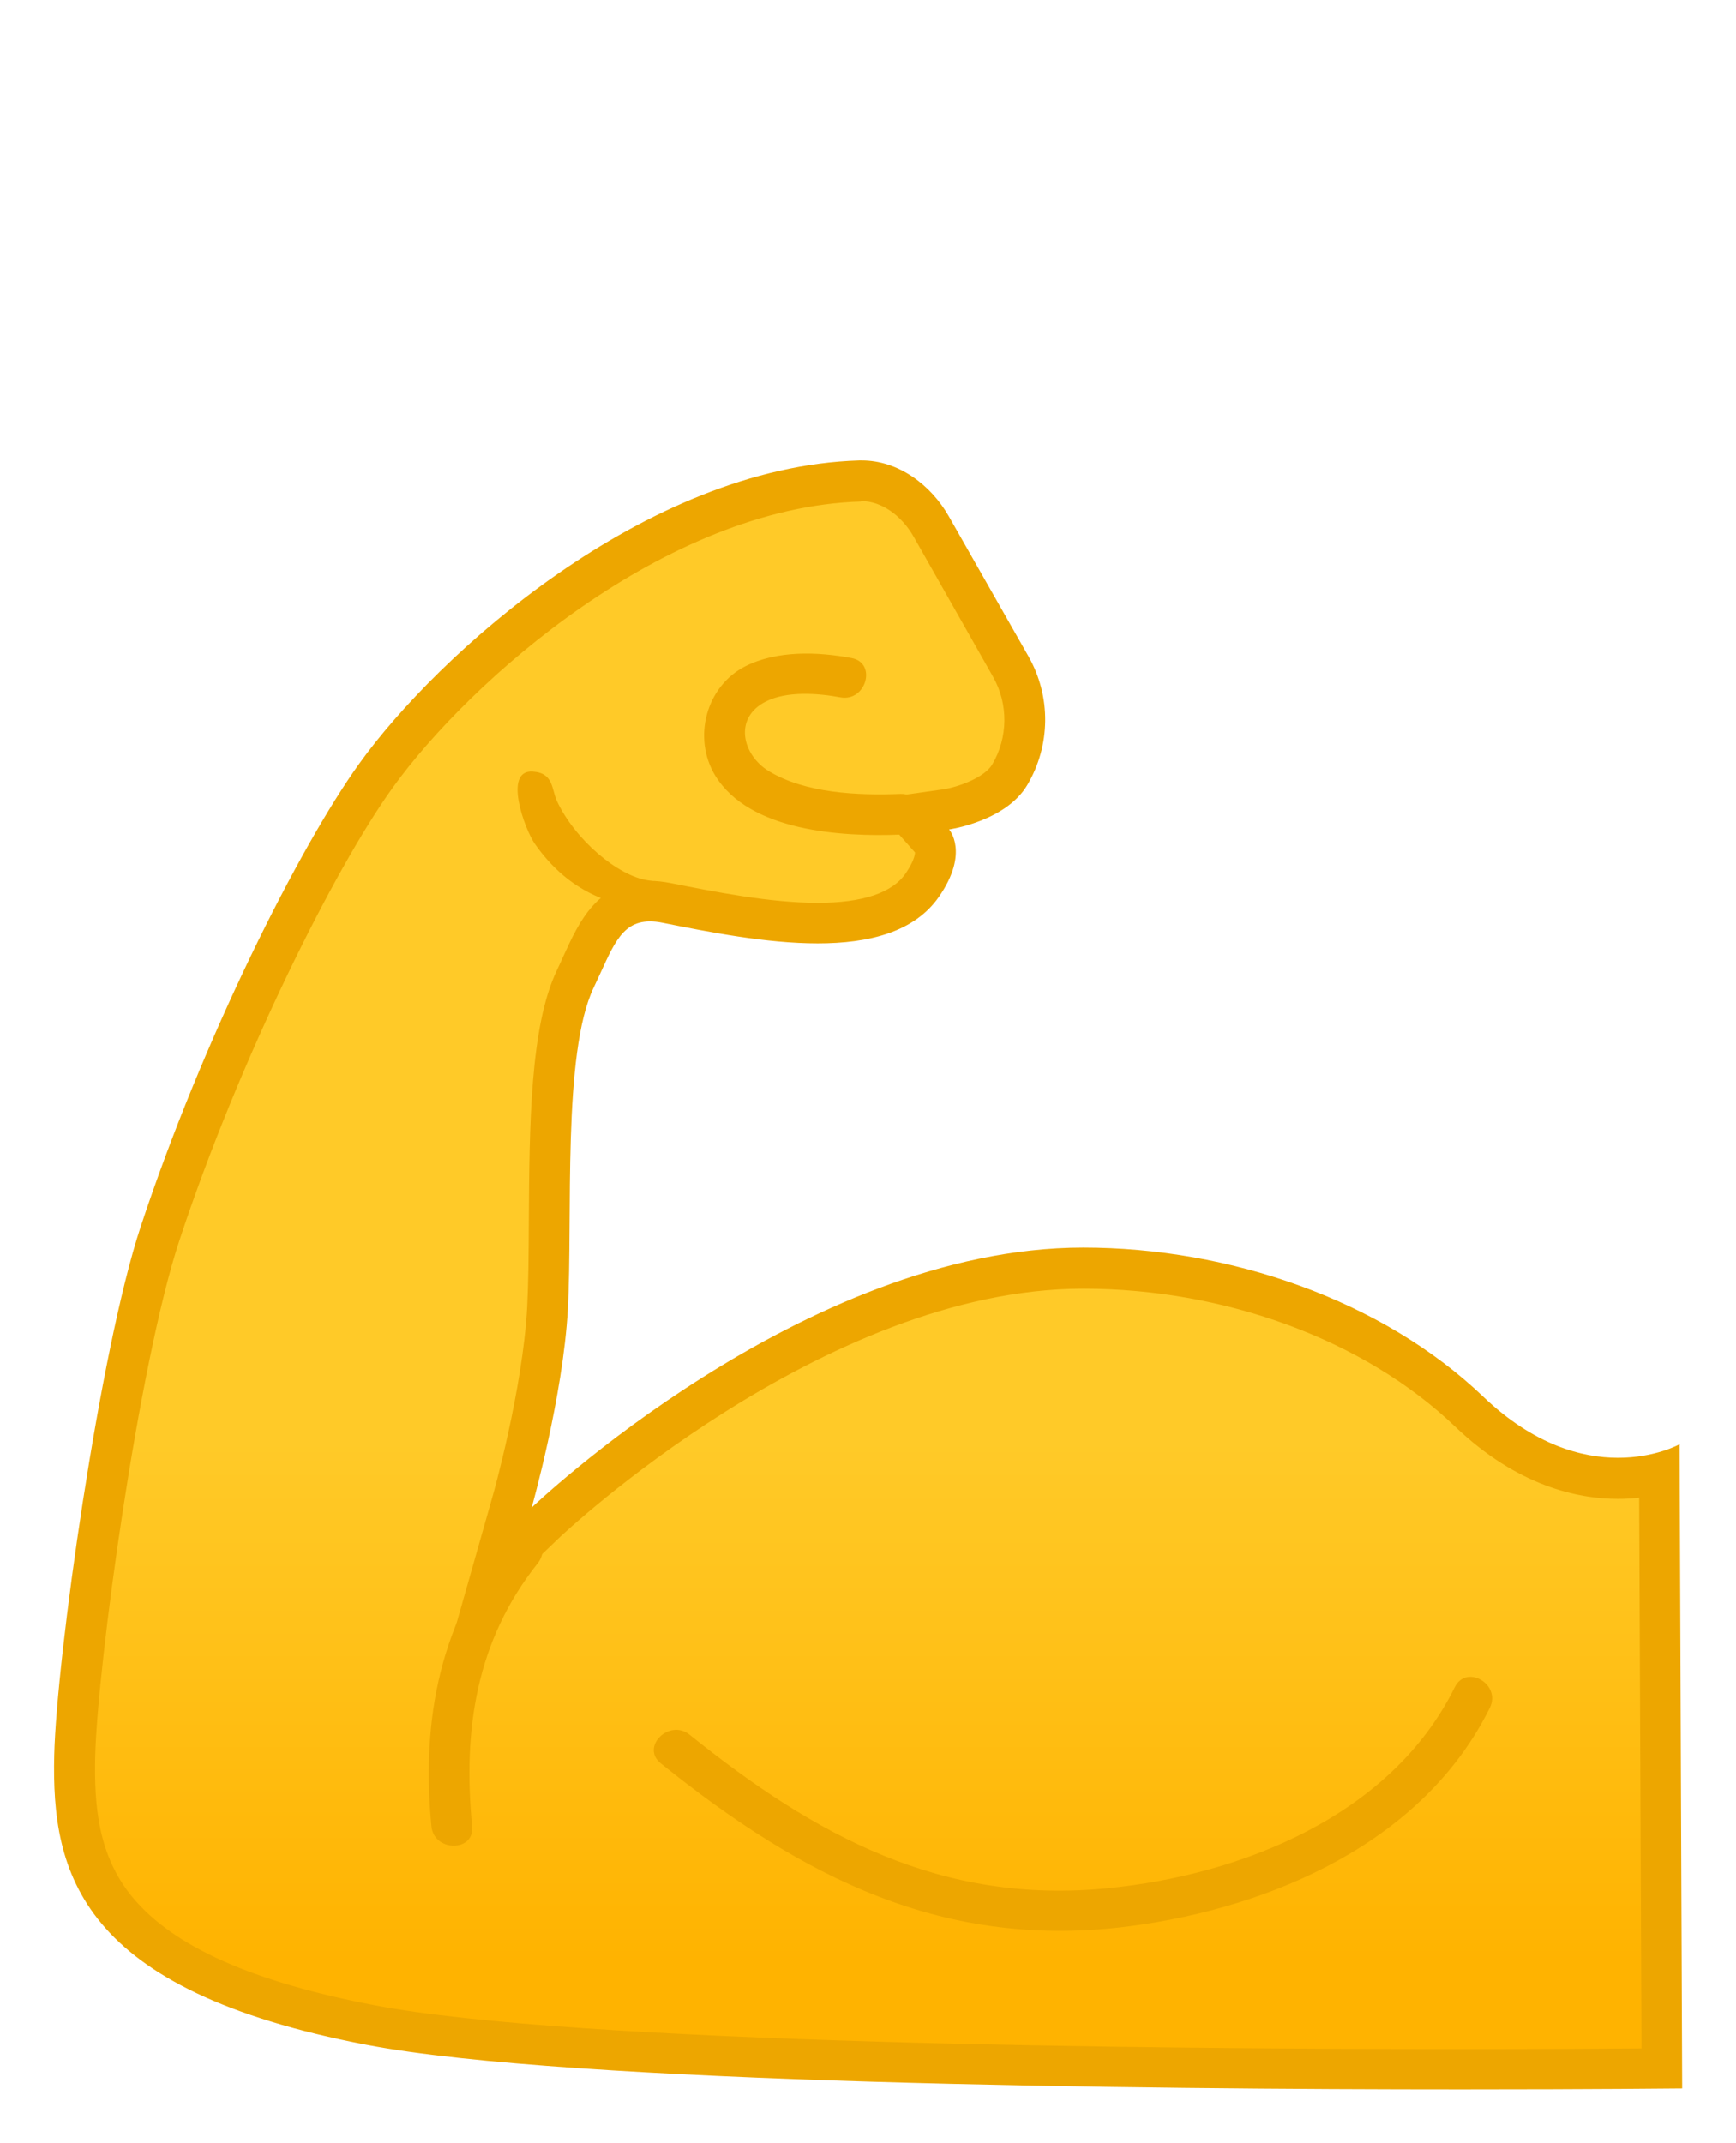 <?xml version="1.0" encoding="UTF-8"?>
<svg enable-background="new 0 0 128 128" viewBox="0 -30 128 158" xmlns="http://www.w3.org/2000/svg" xmlns:xlink="http://www.w3.org/1999/xlink">
<linearGradient id="h" x1="63.997" x2="63.997" y1="114.69" y2="18.798" gradientUnits="userSpaceOnUse">
<stop stop-color="#FFB300" offset="0"/>
<stop stop-color="#FFCA28" offset=".401"/>
</linearGradient>
<path d="m107.76 122.55c-23.67 0-65.6-0.42-80.43-3.25-20.5-3.91-22.03-11.96-21.84-19.87 0.16-6.73 3.24-29.26 6.28-38.48 4.6-13.94 11.63-27.8 15.91-33.76 5.87-8.17 20.75-21.3 35.71-21.75h0.14c1.98 0 3.95 1.3 5.13 3.39l5.85 10.32c1.4 2.48 1.37 5.53-0.08 7.97-1.19 2-4.65 2.54-4.68 2.55l-2.75 0.4 1.85 2.09c-0.01 0 0.61 0.98-0.85 3.1-1.3 1.89-3.83 2.8-7.72 2.8-3.65 0-7.81-0.83-11.15-1.49-0.43-0.08-0.84-0.13-1.22-0.13-2.88 0-3.89 2.22-4.96 4.56-0.17 0.37-0.34 0.75-0.54 1.15-1.84 3.84-1.89 11.31-1.93 17.9-0.01 2.34-0.03 4.55-0.12 6.35-0.33 6.25-2.59 14.25-2.61 14.33l-1.51 5.31 3.99-3.82c0.2-0.19 19.82-18.75 39.63-18.75 10.89 0 21.54 3.96 28.46 10.58 4.25 4.06 8.31 4.92 10.97 4.92 1.18 0 2.22-0.17 3.05-0.37l0.18 43.88c-2.47 0.04-7.82 0.07-14.76 0.07z" fill="url(#h)"/>
<path d="m63.54 6.95c1.42 0 2.92 1.03 3.83 2.63l5.85 10.32c1.14 2.01 1.11 4.49-0.06 6.47-0.57 0.96-2.5 1.66-3.6 1.83l-5.53 0.78 3.44 3.88c-0.01 0.2-0.12 0.71-0.7 1.55-0.99 1.43-3.17 2.16-6.49 2.16-3.5 0-7.58-0.81-10.85-1.46-0.52-0.1-1.03-0.16-1.51-0.16-3.84 0-5.22 3.02-6.33 5.44-0.16 0.36-0.33 0.73-0.52 1.13-1.99 4.15-2.04 11.46-2.08 18.54-0.01 2.32-0.03 4.51-0.12 6.28-0.32 6.08-2.53 13.93-2.56 14.01l-3.01 10.61 7.97-7.62c0.19-0.18 19.4-18.33 38.59-18.33 10.52 0 20.77 3.8 27.43 10.17 4.61 4.41 9.07 5.33 12.01 5.33 0.55 0 1.07-0.03 1.56-0.09l0.17 40.61c-2.82 0.02-7.49 0.05-13.25 0.05-23.62 0-65.43-0.42-80.14-3.23-8.97-1.71-14.79-4.3-17.82-7.91-2.61-3.11-2.88-6.86-2.8-10.45 0.16-6.66 3.2-28.94 6.21-38.04 4.39-13.3 11.43-27.4 15.71-33.35 5.7-7.94 20.12-20.69 34.53-21.12l0.07-0.03m0-3h-0.18c-15.81 0.47-31.1 14.31-36.88 22.37-4.41 6.15-11.54 20.3-16.12 34.16-3.02 9.16-6.19 31.77-6.36 38.91-0.21 8.73 1.85 17.33 23.06 21.38 14.99 2.86 57.22 3.28 80.7 3.28 9.75 0 16.27-0.07 16.27-0.07l-0.19-47.5s-1.78 1-4.54 1c-2.64 0-6.18-0.92-9.93-4.5-7.5-7.17-18.76-11-29.5-11-20.67 0-40.67 19.17-40.67 19.17s2.32-8.17 2.67-14.67c0.36-6.79-0.42-18.82 1.91-23.68 1.35-2.81 1.9-4.86 4.14-4.86 0.28 0 0.59 0.03 0.93 0.1 3.46 0.69 7.66 1.52 11.44 1.52s7.14-0.83 8.95-3.45c2.25-3.25 0.74-4.95 0.74-4.95s4.17-0.59 5.76-3.27c1.73-2.91 1.77-6.53 0.1-9.48l-5.87-10.32c-1.33-2.35-3.74-4.14-6.43-4.14z" fill="#EDA600"/>
<path d="m62.78 18.52c-2.51-0.47-5.5-0.57-7.83 0.61-2.89 1.47-3.9 5.28-2.22 8.05 2.52 4.13 9.33 4.53 13.64 4.36 1.92-0.08 1.93-3.08 0-3-3.11 0.12-6.99-0.04-9.7-1.69-1.94-1.19-2.6-3.91-0.21-5.12 1.54-0.79 3.85-0.62 5.51-0.31 1.9 0.34 2.71-2.55 0.81-2.9z" fill="#EDA600"/>
<path d="m37.53 83.13c-5.05 6.35-6.49 13.53-5.72 21.52 0.18 1.9 3.19 1.92 3 0-0.69-7.12 0.29-13.67 4.84-19.4 1.19-1.5-0.92-3.64-2.12-2.12z" fill="#EDA600"/>
<path d="m47.77 34.91c-2.22-0.32-5.39-3.01-6.71-5.85-0.4-0.86-0.23-2.08-1.8-2.17-2.17-0.12-0.58 4.24 0.16 5.31 2.03 2.91 4.78 4.54 8.38 4.8 1.93 0.14 1.95-1.81-0.03-2.09z" fill="#EDA600"/>
<path d="m48.72 100.01c10.42 8.38 20.88 13.82 34.65 12 10.45-1.38 21.6-6.22 26.48-16.1 0.85-1.73-1.73-3.25-2.59-1.51-4.65 9.42-15.64 13.84-25.61 14.82-12.24 1.21-21.54-3.87-30.8-11.32-1.5-1.21-3.64 0.9-2.13 2.11z" fill="#EDA600"/>
<g display="none">
<g display="inline">
<g opacity=".6">
<circle cx="64" cy="64" r="28" fill="none" opacity=".61" stroke="#000" stroke-miterlimit="10" stroke-width=".263"/>
<line x1="84" x2="84" y2="128" fill="none" opacity=".61" stroke="#000" stroke-miterlimit="10" stroke-width=".25"/>
<line x1="44" x2="44" y2="128" fill="none" opacity=".61" stroke="#000" stroke-miterlimit="10" stroke-width=".25"/>
<line x1="64" x2="64" y2="128" fill="none" opacity=".61" stroke="#000" stroke-miterlimit="10" stroke-width=".25"/>
<line x1="128" y1="64" y2="64" fill="none" opacity=".61" stroke="#000" stroke-miterlimit="10" stroke-width=".25"/>
<line x1="128" y1="44" y2="44" fill="none" opacity=".61" stroke="#000" stroke-miterlimit="10" stroke-width=".25"/>
<line x1="128" y1="83.75" y2="83.75" fill="none" opacity=".61" stroke="#000" stroke-miterlimit="10" stroke-width=".25"/>
<line x1="128" y1="128" fill="none" opacity=".61" stroke="#000" stroke-miterlimit="10" stroke-width=".25"/>
<line x2="128" y1="128" fill="none" opacity=".61" stroke="#000" stroke-miterlimit="10" stroke-width=".25"/>
<g opacity=".61">
<path d="M64,4.26c32.94,0,59.74,26.8,59.74,59.74S96.94,123.74,64,123.74S4.26,96.94,4.26,64S31.06,4.26,64,4.26 M64,4 C30.86,4,4,30.86,4,64s26.86,60,60,60s60-26.86,60-60S97.14,4,64,4L64,4z"/>
</g>
<path d="m107.97 115.97h-87.94c-4.42 0-8.03-3.61-8.03-8.03v-87.91c0-4.42 3.61-8.03 8.03-8.03h87.94c4.42 0 8.03 3.61 8.03 8.03v87.91c0 4.42-3.61 8.03-8.03 8.03z" fill="none" opacity=".61" stroke="#000" stroke-miterlimit="10" stroke-width=".258"/>
<path d="m100 124h-72c-4.4 0-8-3.6-8-8v-104c0-4.4 3.6-8 8-8h72c4.4 0 8 3.6 8 8v104c0 4.4-3.6 8-8 8z" fill="none" opacity=".61" stroke="#000" stroke-miterlimit="10" stroke-width=".263"/>
<path d="M113.77,108H14.23 C8.6,108,4,103.4,4,97.77V30.28c0-5.63,4.6-10.23,10.23-10.23h99.54c5.63,0,10.23,4.6,10.23,10.23v67.48 C124,103.4,119.4,108,113.77,108z" fill="none" opacity=".61" stroke="#000" stroke-miterlimit="10" stroke-width=".263"/>
</g>
<g opacity=".2">
<defs>
<rect id="i" width="128" height="128" opacity=".2"/>
</defs>
<clipPath id="d">
<use xlink:href="#i"/>
</clipPath>
<g clip-path="url(#d)">
<g fill="none" stroke="#000" stroke-miterlimit="10" stroke-width=".25">
<line x1="-28" x2="-28" y1="160" y2="-32"/>
<line x1="-24" x2="-24" y1="160" y2="-32"/>
<line x1="-20" x2="-20" y1="160" y2="-32"/>
<line x1="-16" x2="-16" y1="160" y2="-32"/>
<line x1="-12" x2="-12" y1="160" y2="-32"/>
<line x1="-8" x2="-8" y1="160" y2="-32"/>
<line x1="-4" x2="-4" y1="160" y2="-32"/>
<line y1="160" y2="-32"/>
<line x1="4" x2="4" y1="160" y2="-32"/>
<line x1="8" x2="8" y1="160" y2="-32"/>
<line x1="12" x2="12" y1="160" y2="-32"/>
<line x1="16" x2="16" y1="160" y2="-32"/>
<line x1="20" x2="20" y1="160" y2="-32"/>
<line x1="24" x2="24" y1="160" y2="-32"/>
<line x1="28" x2="28" y1="160" y2="-32"/>
<line x1="32" x2="32" y1="160" y2="-32"/>
<line x1="36" x2="36" y1="160" y2="-32"/>
<line x1="40" x2="40" y1="160" y2="-32"/>
<line x1="44" x2="44" y1="160" y2="-32"/>
<line x1="48" x2="48" y1="160" y2="-32"/>
<line x1="52" x2="52" y1="160" y2="-32"/>
<line x1="56" x2="56" y1="160" y2="-32"/>
<line x1="60" x2="60" y1="160" y2="-32"/>
<line x1="64" x2="64" y1="160" y2="-32"/>
<line x1="68" x2="68" y1="160" y2="-32"/>
<line x1="72" x2="72" y1="160" y2="-32"/>
<line x1="76" x2="76" y1="160" y2="-32"/>
<line x1="80" x2="80" y1="160" y2="-32"/>
<line x1="84" x2="84" y1="160" y2="-32"/>
<line x1="88" x2="88" y1="160" y2="-32"/>
<line x1="92" x2="92" y1="160" y2="-32"/>
<line x1="96" x2="96" y1="160" y2="-32"/>
<line x1="100" x2="100" y1="160" y2="-32"/>
<line x1="104" x2="104" y1="160" y2="-32"/>
<line x1="108" x2="108" y1="160" y2="-32"/>
<line x1="112" x2="112" y1="160" y2="-32"/>
<line x1="116" x2="116" y1="160" y2="-32"/>
<line x1="120" x2="120" y1="160" y2="-32"/>
<line x1="124" x2="124" y1="160" y2="-32"/>
<line x1="128" x2="128" y1="160" y2="-32"/>
<line x1="132" x2="132" y1="160" y2="-32"/>
<line x1="136" x2="136" y1="160" y2="-32"/>
<line x1="137" x2="137" y1="166.05" y2="-25.95"/>
<line x1="144" x2="144" y1="160" y2="-32"/>
<line x1="148" x2="148" y1="160" y2="-32"/>
<line x1="152" x2="152" y1="160" y2="-32"/>
<line x1="156" x2="156" y1="160" y2="-32"/>
</g>
<g fill="none" stroke="#000" stroke-miterlimit="10" stroke-width=".25">
<line x1="-32" x2="160" y1="-28" y2="-28"/>
<line x1="-32" x2="160" y1="-24" y2="-24"/>
<line x1="-32" x2="160" y1="-20" y2="-20"/>
<line x1="-32" x2="160" y1="-16" y2="-16"/>
<line x1="-32" x2="160" y1="-12" y2="-12"/>
<line x1="-32" x2="160" y1="-8" y2="-8"/>
<line x1="-32" x2="160" y1="-4" y2="-4"/>
<line x1="-32" x2="160"/>
<line x1="-32" x2="160" y1="4" y2="4"/>
<line x1="-32" x2="160" y1="8" y2="8"/>
<line x1="-32" x2="160" y1="12" y2="12"/>
<line x1="-32" x2="160" y1="16" y2="16"/>
<line x1="-32" x2="160" y1="20" y2="20"/>
<line x1="-32" x2="160" y1="24" y2="24"/>
<line x1="-32" x2="160" y1="28" y2="28"/>
<line x1="-32" x2="160" y1="32" y2="32"/>
<line x1="-32" x2="160" y1="36" y2="36"/>
<line x1="-32" x2="160" y1="40" y2="40"/>
<line x1="-32" x2="160" y1="44" y2="44"/>
<line x1="-32" x2="160" y1="48" y2="48"/>
<line x1="-32" x2="160" y1="52" y2="52"/>
<line x1="-32" x2="160" y1="56" y2="56"/>
<line x1="-32" x2="160" y1="60" y2="60"/>
<line x1="-32" x2="160" y1="64" y2="64"/>
<line x1="-32" x2="160" y1="68" y2="68"/>
<line x1="-32" x2="160" y1="72" y2="72"/>
<line x1="-32" x2="160" y1="76" y2="76"/>
<line x1="-32" x2="160" y1="80" y2="80"/>
<line x1="-32" x2="160" y1="84" y2="84"/>
<line x1="-32" x2="160" y1="88" y2="88"/>
<line x1="-32" x2="160" y1="92" y2="92"/>
<line x1="-32" x2="160" y1="96" y2="96"/>
<line x1="-32" x2="160" y1="100" y2="100"/>
<line x1="-32" x2="160" y1="104" y2="104"/>
<line x1="-32" x2="160" y1="108" y2="108"/>
<line x1="-32" x2="160" y1="112" y2="112"/>
<line x1="-32" x2="160" y1="116" y2="116"/>
<line x1="-32" x2="160" y1="120" y2="120"/>
<line x1="-32" x2="160" y1="124" y2="124"/>
<line x1="-32" x2="160" y1="128" y2="128"/>
<line x1="-32" x2="160" y1="132" y2="132"/>
<line x1="-32" x2="160" y1="136" y2="136"/>
<line x1="-32" x2="160" y1="140" y2="140"/>
<line x1="-32" x2="160" y1="144" y2="144"/>
<line x1="-32" x2="160" y1="148" y2="148"/>
<line x1="-32" x2="160" y1="152" y2="152"/>
<line x1="-32" x2="160" y1="156" y2="156"/>
</g>
<path d="m159.75-31.75v191.5h-191.5v-191.5h191.5m0.25-0.25h-192v192h192v-192z"/>
</g>
</g>
<g fill="#F44336">
<rect width="4" height="128" opacity=".3"/>
<rect x="124" width="4" height="128" opacity=".3"/>
<rect transform="matrix(-1.837e-16 1 -1 -1.837e-16 66 -62)" x="62" y="-58" width="4" height="120" opacity=".3"/>
<rect transform="matrix(-1.837e-16 1 -1 -1.837e-16 190 62)" x="62" y="66" width="4" height="120" opacity=".3"/>
</g>
</g>
<g display="inline">
<g opacity=".6">
<circle cx="64" cy="198" r="28" fill="none" opacity=".61" stroke="#000" stroke-miterlimit="10" stroke-width=".263"/>
<line x1="84" x2="84" y1="134" y2="262" fill="none" opacity=".61" stroke="#000" stroke-miterlimit="10" stroke-width=".25"/>
<line x1="44" x2="44" y1="134" y2="262" fill="none" opacity=".61" stroke="#000" stroke-miterlimit="10" stroke-width=".25"/>
<line x1="64" x2="64" y1="134" y2="262" fill="none" opacity=".61" stroke="#000" stroke-miterlimit="10" stroke-width=".25"/>
<line x1="128" y1="198" y2="198" fill="none" opacity=".61" stroke="#000" stroke-miterlimit="10" stroke-width=".25"/>
<line x1="128" y1="178" y2="178" fill="none" opacity=".61" stroke="#000" stroke-miterlimit="10" stroke-width=".25"/>
<line x1="128" y1="217.75" y2="217.75" fill="none" opacity=".61" stroke="#000" stroke-miterlimit="10" stroke-width=".25"/>
<line x1="128" y1="262" y2="134" fill="none" opacity=".61" stroke="#000" stroke-miterlimit="10" stroke-width=".25"/>
<line x2="128" y1="262" y2="134" fill="none" opacity=".61" stroke="#000" stroke-miterlimit="10" stroke-width=".25"/>
<g opacity=".61">
<path d="m64 138.26c32.94 0 59.74 26.8 59.74 59.74s-26.8 59.74-59.74 59.74-59.74-26.8-59.74-59.74 26.8-59.74 59.74-59.74m0-0.26c-33.14 0-60 26.86-60 60s26.86 60 60 60 60-26.86 60-60-26.86-60-60-60z"/>
</g>
<path d="m107.97 249.97h-87.94c-4.42 0-8.03-3.61-8.03-8.03v-87.91c0-4.42 3.61-8.03 8.03-8.03h87.94c4.42 0 8.03 3.61 8.03 8.03v87.91c0 4.42-3.61 8.03-8.03 8.03z" fill="none" opacity=".61" stroke="#000" stroke-miterlimit="10" stroke-width=".258"/>
<path d="m100 258h-72c-4.4 0-8-3.6-8-8v-104c0-4.4 3.6-8 8-8h72c4.4 0 8 3.6 8 8v104c0 4.4-3.6 8-8 8z" fill="none" opacity=".61" stroke="#000" stroke-miterlimit="10" stroke-width=".263"/>
<path d="M113.77,242H14.23 C8.6,242,4,237.4,4,231.77v-67.48c0-5.63,4.6-10.23,10.23-10.23h99.54c5.63,0,10.23,4.6,10.23,10.23v67.48 C124,237.4,119.4,242,113.77,242z" fill="none" opacity=".61" stroke="#000" stroke-miterlimit="10" stroke-width=".263"/>
</g>
<g opacity=".2">
<defs>
<rect id="f" y="134" width="128" height="128" opacity=".2"/>
</defs>
<clipPath id="c">
<use xlink:href="#f"/>
</clipPath>
<g clip-path="url(#c)">
<g fill="none" stroke="#000" stroke-miterlimit="10" stroke-width=".25">
<line x1="-28" x2="-28" y1="294" y2="102"/>
<line x1="-24" x2="-24" y1="294" y2="102"/>
<line x1="-20" x2="-20" y1="294" y2="102"/>
<line x1="-16" x2="-16" y1="294" y2="102"/>
<line x1="-12" x2="-12" y1="294" y2="102"/>
<line x1="-8" x2="-8" y1="294" y2="102"/>
<line x1="-4" x2="-4" y1="294" y2="102"/>
<line y1="294" y2="102"/>
<line x1="4" x2="4" y1="294" y2="102"/>
<line x1="8" x2="8" y1="294" y2="102"/>
<line x1="12" x2="12" y1="294" y2="102"/>
<line x1="16" x2="16" y1="294" y2="102"/>
<line x1="20" x2="20" y1="294" y2="102"/>
<line x1="24" x2="24" y1="294" y2="102"/>
<line x1="28" x2="28" y1="294" y2="102"/>
<line x1="32" x2="32" y1="294" y2="102"/>
<line x1="36" x2="36" y1="294" y2="102"/>
<line x1="40" x2="40" y1="294" y2="102"/>
<line x1="44" x2="44" y1="294" y2="102"/>
<line x1="48" x2="48" y1="294" y2="102"/>
<line x1="52" x2="52" y1="294" y2="102"/>
<line x1="56" x2="56" y1="294" y2="102"/>
<line x1="60" x2="60" y1="294" y2="102"/>
<line x1="64" x2="64" y1="294" y2="102"/>
<line x1="68" x2="68" y1="294" y2="102"/>
<line x1="72" x2="72" y1="294" y2="102"/>
<line x1="76" x2="76" y1="294" y2="102"/>
<line x1="80" x2="80" y1="294" y2="102"/>
<line x1="84" x2="84" y1="294" y2="102"/>
<line x1="88" x2="88" y1="294" y2="102"/>
<line x1="92" x2="92" y1="294" y2="102"/>
<line x1="96" x2="96" y1="294" y2="102"/>
<line x1="100" x2="100" y1="294" y2="102"/>
<line x1="104" x2="104" y1="294" y2="102"/>
<line x1="108" x2="108" y1="294" y2="102"/>
<line x1="112" x2="112" y1="294" y2="102"/>
<line x1="116" x2="116" y1="294" y2="102"/>
<line x1="120" x2="120" y1="294" y2="102"/>
<line x1="124" x2="124" y1="294" y2="102"/>
<line x1="128" x2="128" y1="294" y2="102"/>
<line x1="132" x2="132" y1="294" y2="102"/>
<line x1="136" x2="136" y1="294" y2="102"/>
<line x1="137" x2="137" y1="300.05" y2="108.05"/>
<line x1="144" x2="144" y1="294" y2="102"/>
<line x1="148" x2="148" y1="294" y2="102"/>
<line x1="152" x2="152" y1="294" y2="102"/>
<line x1="156" x2="156" y1="294" y2="102"/>
</g>
<g fill="none" stroke="#000" stroke-miterlimit="10" stroke-width=".25">
<line x1="-32" x2="160" y1="106" y2="106"/>
<line x1="-32" x2="160" y1="110" y2="110"/>
<line x1="-32" x2="160" y1="114" y2="114"/>
<line x1="-32" x2="160" y1="118" y2="118"/>
<line x1="-32" x2="160" y1="122" y2="122"/>
<line x1="-32" x2="160" y1="126" y2="126"/>
<line x1="-32" x2="160" y1="130" y2="130"/>
<line x1="-32" x2="160" y1="134" y2="134"/>
<line x1="-32" x2="160" y1="138" y2="138"/>
<line x1="-32" x2="160" y1="142" y2="142"/>
<line x1="-32" x2="160" y1="146" y2="146"/>
<line x1="-32" x2="160" y1="150" y2="150"/>
<line x1="-32" x2="160" y1="154" y2="154"/>
<line x1="-32" x2="160" y1="158" y2="158"/>
<line x1="-32" x2="160" y1="162" y2="162"/>
<line x1="-32" x2="160" y1="166" y2="166"/>
<line x1="-32" x2="160" y1="170" y2="170"/>
<line x1="-32" x2="160" y1="174" y2="174"/>
<line x1="-32" x2="160" y1="178" y2="178"/>
<line x1="-32" x2="160" y1="182" y2="182"/>
<line x1="-32" x2="160" y1="186" y2="186"/>
<line x1="-32" x2="160" y1="190" y2="190"/>
<line x1="-32" x2="160" y1="194" y2="194"/>
<line x1="-32" x2="160" y1="198" y2="198"/>
<line x1="-32" x2="160" y1="202" y2="202"/>
<line x1="-32" x2="160" y1="206" y2="206"/>
<line x1="-32" x2="160" y1="210" y2="210"/>
<line x1="-32" x2="160" y1="214" y2="214"/>
<line x1="-32" x2="160" y1="218" y2="218"/>
<line x1="-32" x2="160" y1="222" y2="222"/>
<line x1="-32" x2="160" y1="226" y2="226"/>
<line x1="-32" x2="160" y1="230" y2="230"/>
<line x1="-32" x2="160" y1="234" y2="234"/>
<line x1="-32" x2="160" y1="238" y2="238"/>
<line x1="-32" x2="160" y1="242" y2="242"/>
<line x1="-32" x2="160" y1="246" y2="246"/>
<line x1="-32" x2="160" y1="250" y2="250"/>
<line x1="-32" x2="160" y1="254" y2="254"/>
<line x1="-32" x2="160" y1="258" y2="258"/>
<line x1="-32" x2="160" y1="262" y2="262"/>
<line x1="-32" x2="160" y1="266" y2="266"/>
<line x1="-32" x2="160" y1="270" y2="270"/>
<line x1="-32" x2="160" y1="274" y2="274"/>
<line x1="-32" x2="160" y1="278" y2="278"/>
<line x1="-32" x2="160" y1="282" y2="282"/>
<line x1="-32" x2="160" y1="286" y2="286"/>
<line x1="-32" x2="160" y1="290" y2="290"/>
</g>
<path d="m159.75 102.25v191.5h-191.5v-191.5h191.5m0.25-0.25h-192v192h192v-192z"/>
</g>
</g>
<g fill="#F44336">
<rect y="134" width="4" height="128" opacity=".3"/>
<rect x="124" y="134" width="4" height="128" opacity=".3"/>
<rect transform="matrix(-1.837e-16 1 -1 -1.837e-16 200 72)" x="62" y="76" width="4" height="120" opacity=".3"/>
<rect transform="matrix(-1.837e-16 1 -1 -1.837e-16 324 196)" x="62" y="200" width="4" height="120" opacity=".3"/>
</g>
</g>
<g display="inline">
<g opacity=".6">
<circle cx="198" cy="64" r="28" fill="none" opacity=".61" stroke="#000" stroke-miterlimit="10" stroke-width=".263"/>
<line x1="218" x2="218" y2="128" fill="none" opacity=".61" stroke="#000" stroke-miterlimit="10" stroke-width=".25"/>
<line x1="178" x2="178" y2="128" fill="none" opacity=".61" stroke="#000" stroke-miterlimit="10" stroke-width=".25"/>
<line x1="198" x2="198" y2="128" fill="none" opacity=".61" stroke="#000" stroke-miterlimit="10" stroke-width=".25"/>
<line x1="262" x2="134" y1="64" y2="64" fill="none" opacity=".61" stroke="#000" stroke-miterlimit="10" stroke-width=".25"/>
<line x1="262" x2="134" y1="44" y2="44" fill="none" opacity=".61" stroke="#000" stroke-miterlimit="10" stroke-width=".25"/>
<line x1="262" x2="134" y1="83.75" y2="83.75" fill="none" opacity=".61" stroke="#000" stroke-miterlimit="10" stroke-width=".25"/>
<line x1="262" x2="134" y1="128" fill="none" opacity=".61" stroke="#000" stroke-miterlimit="10" stroke-width=".25"/>
<line x1="134" x2="262" y1="128" fill="none" opacity=".61" stroke="#000" stroke-miterlimit="10" stroke-width=".25"/>
<g opacity=".61">
<path d="m198 4.26c32.94 0 59.74 26.8 59.74 59.74s-26.8 59.74-59.74 59.74-59.74-26.8-59.74-59.74 26.8-59.74 59.74-59.74m0-0.26c-33.14 0-60 26.86-60 60s26.86 60 60 60 60-26.86 60-60-26.86-60-60-60z"/>
</g>
<path d="m241.97 115.97h-87.94c-4.42 0-8.03-3.61-8.03-8.03v-87.91c0-4.42 3.61-8.03 8.03-8.03h87.94c4.42 0 8.03 3.61 8.03 8.03v87.91c0 4.42-3.61 8.03-8.03 8.03z" fill="none" opacity=".61" stroke="#000" stroke-miterlimit="10" stroke-width=".258"/>
<path d="m234 124h-72c-4.4 0-8-3.6-8-8v-104c0-4.4 3.6-8 8-8h72c4.4 0 8 3.6 8 8v104c0 4.4-3.6 8-8 8z" fill="none" opacity=".61" stroke="#000" stroke-miterlimit="10" stroke-width=".263"/>
<path d="m247.77 108h-99.54c-5.63 0-10.23-4.6-10.23-10.23v-67.49c0-5.63 4.6-10.23 10.23-10.23h99.54c5.63 0 10.23 4.6 10.23 10.23v67.48c0 5.64-4.6 10.24-10.23 10.24z" fill="none" opacity=".61" stroke="#000" stroke-miterlimit="10" stroke-width=".263"/>
</g>
<g opacity=".2">
<defs>
<rect id="e" x="134" width="128" height="128" opacity=".2"/>
</defs>
<clipPath id="b">
<use xlink:href="#e"/>
</clipPath>
<g clip-path="url(#b)">
<g fill="none" stroke="#000" stroke-miterlimit="10" stroke-width=".25">
<line x1="106" x2="106" y1="160" y2="-32"/>
<line x1="110" x2="110" y1="160" y2="-32"/>
<line x1="114" x2="114" y1="160" y2="-32"/>
<line x1="118" x2="118" y1="160" y2="-32"/>
<line x1="122" x2="122" y1="160" y2="-32"/>
<line x1="126" x2="126" y1="160" y2="-32"/>
<line x1="130" x2="130" y1="160" y2="-32"/>
<line x1="134" x2="134" y1="160" y2="-32"/>
<line x1="138" x2="138" y1="160" y2="-32"/>
<line x1="142" x2="142" y1="160" y2="-32"/>
<line x1="146" x2="146" y1="160" y2="-32"/>
<line x1="150" x2="150" y1="160" y2="-32"/>
<line x1="154" x2="154" y1="160" y2="-32"/>
<line x1="158" x2="158" y1="160" y2="-32"/>
<line x1="162" x2="162" y1="160" y2="-32"/>
<line x1="166" x2="166" y1="160" y2="-32"/>
<line x1="170" x2="170" y1="160" y2="-32"/>
<line x1="174" x2="174" y1="160" y2="-32"/>
<line x1="178" x2="178" y1="160" y2="-32"/>
<line x1="182" x2="182" y1="160" y2="-32"/>
<line x1="186" x2="186" y1="160" y2="-32"/>
<line x1="190" x2="190" y1="160" y2="-32"/>
<line x1="194" x2="194" y1="160" y2="-32"/>
<line x1="198" x2="198" y1="160" y2="-32"/>
<line x1="202" x2="202" y1="160" y2="-32"/>
<line x1="206" x2="206" y1="160" y2="-32"/>
<line x1="210" x2="210" y1="160" y2="-32"/>
<line x1="214" x2="214" y1="160" y2="-32"/>
<line x1="218" x2="218" y1="160" y2="-32"/>
<line x1="222" x2="222" y1="160" y2="-32"/>
<line x1="226" x2="226" y1="160" y2="-32"/>
<line x1="230" x2="230" y1="160" y2="-32"/>
<line x1="234" x2="234" y1="160" y2="-32"/>
<line x1="238" x2="238" y1="160" y2="-32"/>
<line x1="242" x2="242" y1="160" y2="-32"/>
<line x1="246" x2="246" y1="160" y2="-32"/>
<line x1="250" x2="250" y1="160" y2="-32"/>
<line x1="254" x2="254" y1="160" y2="-32"/>
<line x1="258" x2="258" y1="160" y2="-32"/>
<line x1="262" x2="262" y1="160" y2="-32"/>
<line x1="266" x2="266" y1="160" y2="-32"/>
<line x1="270" x2="270" y1="160" y2="-32"/>
<line x1="271" x2="271" y1="166.05" y2="-25.95"/>
<line x1="278" x2="278" y1="160" y2="-32"/>
<line x1="282" x2="282" y1="160" y2="-32"/>
<line x1="286" x2="286" y1="160" y2="-32"/>
<line x1="290" x2="290" y1="160" y2="-32"/>
</g>
<g fill="none" stroke="#000" stroke-miterlimit="10" stroke-width=".25">
<line x1="102" x2="294" y1="-28" y2="-28"/>
<line x1="102" x2="294" y1="-24" y2="-24"/>
<line x1="102" x2="294" y1="-20" y2="-20"/>
<line x1="102" x2="294" y1="-16" y2="-16"/>
<line x1="102" x2="294" y1="-12" y2="-12"/>
<line x1="102" x2="294" y1="-8" y2="-8"/>
<line x1="102" x2="294" y1="-4" y2="-4"/>
<line x1="102" x2="294"/>
<line x1="102" x2="294" y1="4" y2="4"/>
<line x1="102" x2="294" y1="8" y2="8"/>
<line x1="102" x2="294" y1="12" y2="12"/>
<line x1="102" x2="294" y1="16" y2="16"/>
<line x1="102" x2="294" y1="20" y2="20"/>
<line x1="102" x2="294" y1="24" y2="24"/>
<line x1="102" x2="294" y1="28" y2="28"/>
<line x1="102" x2="294" y1="32" y2="32"/>
<line x1="102" x2="294" y1="36" y2="36"/>
<line x1="102" x2="294" y1="40" y2="40"/>
<line x1="102" x2="294" y1="44" y2="44"/>
<line x1="102" x2="294" y1="48" y2="48"/>
<line x1="102" x2="294" y1="52" y2="52"/>
<line x1="102" x2="294" y1="56" y2="56"/>
<line x1="102" x2="294" y1="60" y2="60"/>
<line x1="102" x2="294" y1="64" y2="64"/>
<line x1="102" x2="294" y1="68" y2="68"/>
<line x1="102" x2="294" y1="72" y2="72"/>
<line x1="102" x2="294" y1="76" y2="76"/>
<line x1="102" x2="294" y1="80" y2="80"/>
<line x1="102" x2="294" y1="84" y2="84"/>
<line x1="102" x2="294" y1="88" y2="88"/>
<line x1="102" x2="294" y1="92" y2="92"/>
<line x1="102" x2="294" y1="96" y2="96"/>
<line x1="102" x2="294" y1="100" y2="100"/>
<line x1="102" x2="294" y1="104" y2="104"/>
<line x1="102" x2="294" y1="108" y2="108"/>
<line x1="102" x2="294" y1="112" y2="112"/>
<line x1="102" x2="294" y1="116" y2="116"/>
<line x1="102" x2="294" y1="120" y2="120"/>
<line x1="102" x2="294" y1="124" y2="124"/>
<line x1="102" x2="294" y1="128" y2="128"/>
<line x1="102" x2="294" y1="132" y2="132"/>
<line x1="102" x2="294" y1="136" y2="136"/>
<line x1="102" x2="294" y1="140" y2="140"/>
<line x1="102" x2="294" y1="144" y2="144"/>
<line x1="102" x2="294" y1="148" y2="148"/>
<line x1="102" x2="294" y1="152" y2="152"/>
<line x1="102" x2="294" y1="156" y2="156"/>
</g>
<path d="m293.75-31.75v191.5h-191.5v-191.5h191.5m0.25-0.25h-192v192h192v-192z"/>
</g>
</g>
<g fill="#F44336">
<rect x="134" width="4" height="128" opacity=".3"/>
<rect x="258" width="4" height="128" opacity=".3"/>
<rect transform="matrix(-1.837e-16 1 -1 -1.837e-16 200 -196)" x="196" y="-58" width="4" height="120" opacity=".3"/>
<rect transform="matrix(-1.837e-16 1 -1 -1.837e-16 324 -72)" x="196" y="66" width="4" height="120" opacity=".3"/>
</g>
</g>
<g display="inline">
<g opacity=".6">
<circle cx="198" cy="198" r="28" fill="none" opacity=".61" stroke="#000" stroke-miterlimit="10" stroke-width=".263"/>
<line x1="218" x2="218" y1="134" y2="262" fill="none" opacity=".61" stroke="#000" stroke-miterlimit="10" stroke-width=".25"/>
<line x1="178" x2="178" y1="134" y2="262" fill="none" opacity=".61" stroke="#000" stroke-miterlimit="10" stroke-width=".25"/>
<line x1="198" x2="198" y1="134" y2="262" fill="none" opacity=".61" stroke="#000" stroke-miterlimit="10" stroke-width=".25"/>
<line x1="262" x2="134" y1="198" y2="198" fill="none" opacity=".61" stroke="#000" stroke-miterlimit="10" stroke-width=".25"/>
<line x1="262" x2="134" y1="178" y2="178" fill="none" opacity=".61" stroke="#000" stroke-miterlimit="10" stroke-width=".25"/>
<line x1="262" x2="134" y1="217.75" y2="217.75" fill="none" opacity=".61" stroke="#000" stroke-miterlimit="10" stroke-width=".25"/>
<line x1="262" x2="134" y1="262" y2="134" fill="none" opacity=".61" stroke="#000" stroke-miterlimit="10" stroke-width=".25"/>
<line x1="134" x2="262" y1="262" y2="134" fill="none" opacity=".61" stroke="#000" stroke-miterlimit="10" stroke-width=".25"/>
<g opacity=".61">
<path d="m198 138.26c32.94 0 59.74 26.8 59.74 59.74s-26.8 59.74-59.74 59.74-59.74-26.8-59.74-59.74 26.8-59.74 59.74-59.74m0-0.26c-33.14 0-60 26.86-60 60s26.86 60 60 60 60-26.86 60-60-26.86-60-60-60z"/>
</g>
<path d="m241.97 249.97h-87.94c-4.42 0-8.03-3.61-8.03-8.03v-87.91c0-4.42 3.61-8.03 8.03-8.03h87.94c4.42 0 8.03 3.61 8.03 8.03v87.91c0 4.42-3.61 8.03-8.03 8.03z" fill="none" opacity=".61" stroke="#000" stroke-miterlimit="10" stroke-width=".258"/>
<path d="m234 258h-72c-4.4 0-8-3.6-8-8v-104c0-4.4 3.6-8 8-8h72c4.4 0 8 3.6 8 8v104c0 4.4-3.6 8-8 8z" fill="none" opacity=".61" stroke="#000" stroke-miterlimit="10" stroke-width=".263"/>
<path d="m247.77 242h-99.54c-5.63 0-10.23-4.6-10.23-10.23v-67.48c0-5.63 4.6-10.23 10.23-10.23h99.54c5.63 0 10.23 4.6 10.23 10.23v67.48c0 5.63-4.6 10.23-10.23 10.23z" fill="none" opacity=".61" stroke="#000" stroke-miterlimit="10" stroke-width=".263"/>
</g>
<g opacity=".2">
<defs>
<rect id="g" x="134" y="134" width="128" height="128" opacity=".2"/>
</defs>
<clipPath id="a">
<use xlink:href="#g"/>
</clipPath>
<g clip-path="url(#a)">
<g fill="none" stroke="#000" stroke-miterlimit="10" stroke-width=".25">
<line x1="106" x2="106" y1="294" y2="102"/>
<line x1="110" x2="110" y1="294" y2="102"/>
<line x1="114" x2="114" y1="294" y2="102"/>
<line x1="118" x2="118" y1="294" y2="102"/>
<line x1="122" x2="122" y1="294" y2="102"/>
<line x1="126" x2="126" y1="294" y2="102"/>
<line x1="130" x2="130" y1="294" y2="102"/>
<line x1="134" x2="134" y1="294" y2="102"/>
<line x1="138" x2="138" y1="294" y2="102"/>
<line x1="142" x2="142" y1="294" y2="102"/>
<line x1="146" x2="146" y1="294" y2="102"/>
<line x1="150" x2="150" y1="294" y2="102"/>
<line x1="154" x2="154" y1="294" y2="102"/>
<line x1="158" x2="158" y1="294" y2="102"/>
<line x1="162" x2="162" y1="294" y2="102"/>
<line x1="166" x2="166" y1="294" y2="102"/>
<line x1="170" x2="170" y1="294" y2="102"/>
<line x1="174" x2="174" y1="294" y2="102"/>
<line x1="178" x2="178" y1="294" y2="102"/>
<line x1="182" x2="182" y1="294" y2="102"/>
<line x1="186" x2="186" y1="294" y2="102"/>
<line x1="190" x2="190" y1="294" y2="102"/>
<line x1="194" x2="194" y1="294" y2="102"/>
<line x1="198" x2="198" y1="294" y2="102"/>
<line x1="202" x2="202" y1="294" y2="102"/>
<line x1="206" x2="206" y1="294" y2="102"/>
<line x1="210" x2="210" y1="294" y2="102"/>
<line x1="214" x2="214" y1="294" y2="102"/>
<line x1="218" x2="218" y1="294" y2="102"/>
<line x1="222" x2="222" y1="294" y2="102"/>
<line x1="226" x2="226" y1="294" y2="102"/>
<line x1="230" x2="230" y1="294" y2="102"/>
<line x1="234" x2="234" y1="294" y2="102"/>
<line x1="238" x2="238" y1="294" y2="102"/>
<line x1="242" x2="242" y1="294" y2="102"/>
<line x1="246" x2="246" y1="294" y2="102"/>
<line x1="250" x2="250" y1="294" y2="102"/>
<line x1="254" x2="254" y1="294" y2="102"/>
<line x1="258" x2="258" y1="294" y2="102"/>
<line x1="262" x2="262" y1="294" y2="102"/>
<line x1="266" x2="266" y1="294" y2="102"/>
<line x1="270" x2="270" y1="294" y2="102"/>
<line x1="271" x2="271" y1="300.05" y2="108.05"/>
<line x1="278" x2="278" y1="294" y2="102"/>
<line x1="282" x2="282" y1="294" y2="102"/>
<line x1="286" x2="286" y1="294" y2="102"/>
<line x1="290" x2="290" y1="294" y2="102"/>
</g>
<g fill="none" stroke="#000" stroke-miterlimit="10" stroke-width=".25">
<line x1="102" x2="294" y1="106" y2="106"/>
<line x1="102" x2="294" y1="110" y2="110"/>
<line x1="102" x2="294" y1="114" y2="114"/>
<line x1="102" x2="294" y1="118" y2="118"/>
<line x1="102" x2="294" y1="122" y2="122"/>
<line x1="102" x2="294" y1="126" y2="126"/>
<line x1="102" x2="294" y1="130" y2="130"/>
<line x1="102" x2="294" y1="134" y2="134"/>
<line x1="102" x2="294" y1="138" y2="138"/>
<line x1="102" x2="294" y1="142" y2="142"/>
<line x1="102" x2="294" y1="146" y2="146"/>
<line x1="102" x2="294" y1="150" y2="150"/>
<line x1="102" x2="294" y1="154" y2="154"/>
<line x1="102" x2="294" y1="158" y2="158"/>
<line x1="102" x2="294" y1="162" y2="162"/>
<line x1="102" x2="294" y1="166" y2="166"/>
<line x1="102" x2="294" y1="170" y2="170"/>
<line x1="102" x2="294" y1="174" y2="174"/>
<line x1="102" x2="294" y1="178" y2="178"/>
<line x1="102" x2="294" y1="182" y2="182"/>
<line x1="102" x2="294" y1="186" y2="186"/>
<line x1="102" x2="294" y1="190" y2="190"/>
<line x1="102" x2="294" y1="194" y2="194"/>
<line x1="102" x2="294" y1="198" y2="198"/>
<line x1="102" x2="294" y1="202" y2="202"/>
<line x1="102" x2="294" y1="206" y2="206"/>
<line x1="102" x2="294" y1="210" y2="210"/>
<line x1="102" x2="294" y1="214" y2="214"/>
<line x1="102" x2="294" y1="218" y2="218"/>
<line x1="102" x2="294" y1="222" y2="222"/>
<line x1="102" x2="294" y1="226" y2="226"/>
<line x1="102" x2="294" y1="230" y2="230"/>
<line x1="102" x2="294" y1="234" y2="234"/>
<line x1="102" x2="294" y1="238" y2="238"/>
<line x1="102" x2="294" y1="242" y2="242"/>
<line x1="102" x2="294" y1="246" y2="246"/>
<line x1="102" x2="294" y1="250" y2="250"/>
<line x1="102" x2="294" y1="254" y2="254"/>
<line x1="102" x2="294" y1="258" y2="258"/>
<line x1="102" x2="294" y1="262" y2="262"/>
<line x1="102" x2="294" y1="266" y2="266"/>
<line x1="102" x2="294" y1="270" y2="270"/>
<line x1="102" x2="294" y1="274" y2="274"/>
<line x1="102" x2="294" y1="278" y2="278"/>
<line x1="102" x2="294" y1="282" y2="282"/>
<line x1="102" x2="294" y1="286" y2="286"/>
<line x1="102" x2="294" y1="290" y2="290"/>
</g>
<path d="m293.75 102.25v191.5h-191.5v-191.5h191.5m0.25-0.25h-192v192h192v-192z"/>
</g>
</g>
<g fill="#F44336">
<rect x="134" y="134" width="4" height="128" opacity=".3"/>
<rect x="258" y="134" width="4" height="128" opacity=".3"/>
<rect transform="matrix(-1.837e-16 1 -1 -1.837e-16 334 -62)" x="196" y="76" width="4" height="120" opacity=".3"/>
<rect transform="matrix(-1.837e-16 1 -1 -1.837e-16 458 62)" x="196" y="200" width="4" height="120" opacity=".3"/>
</g>
</g>
</g>
</svg>
